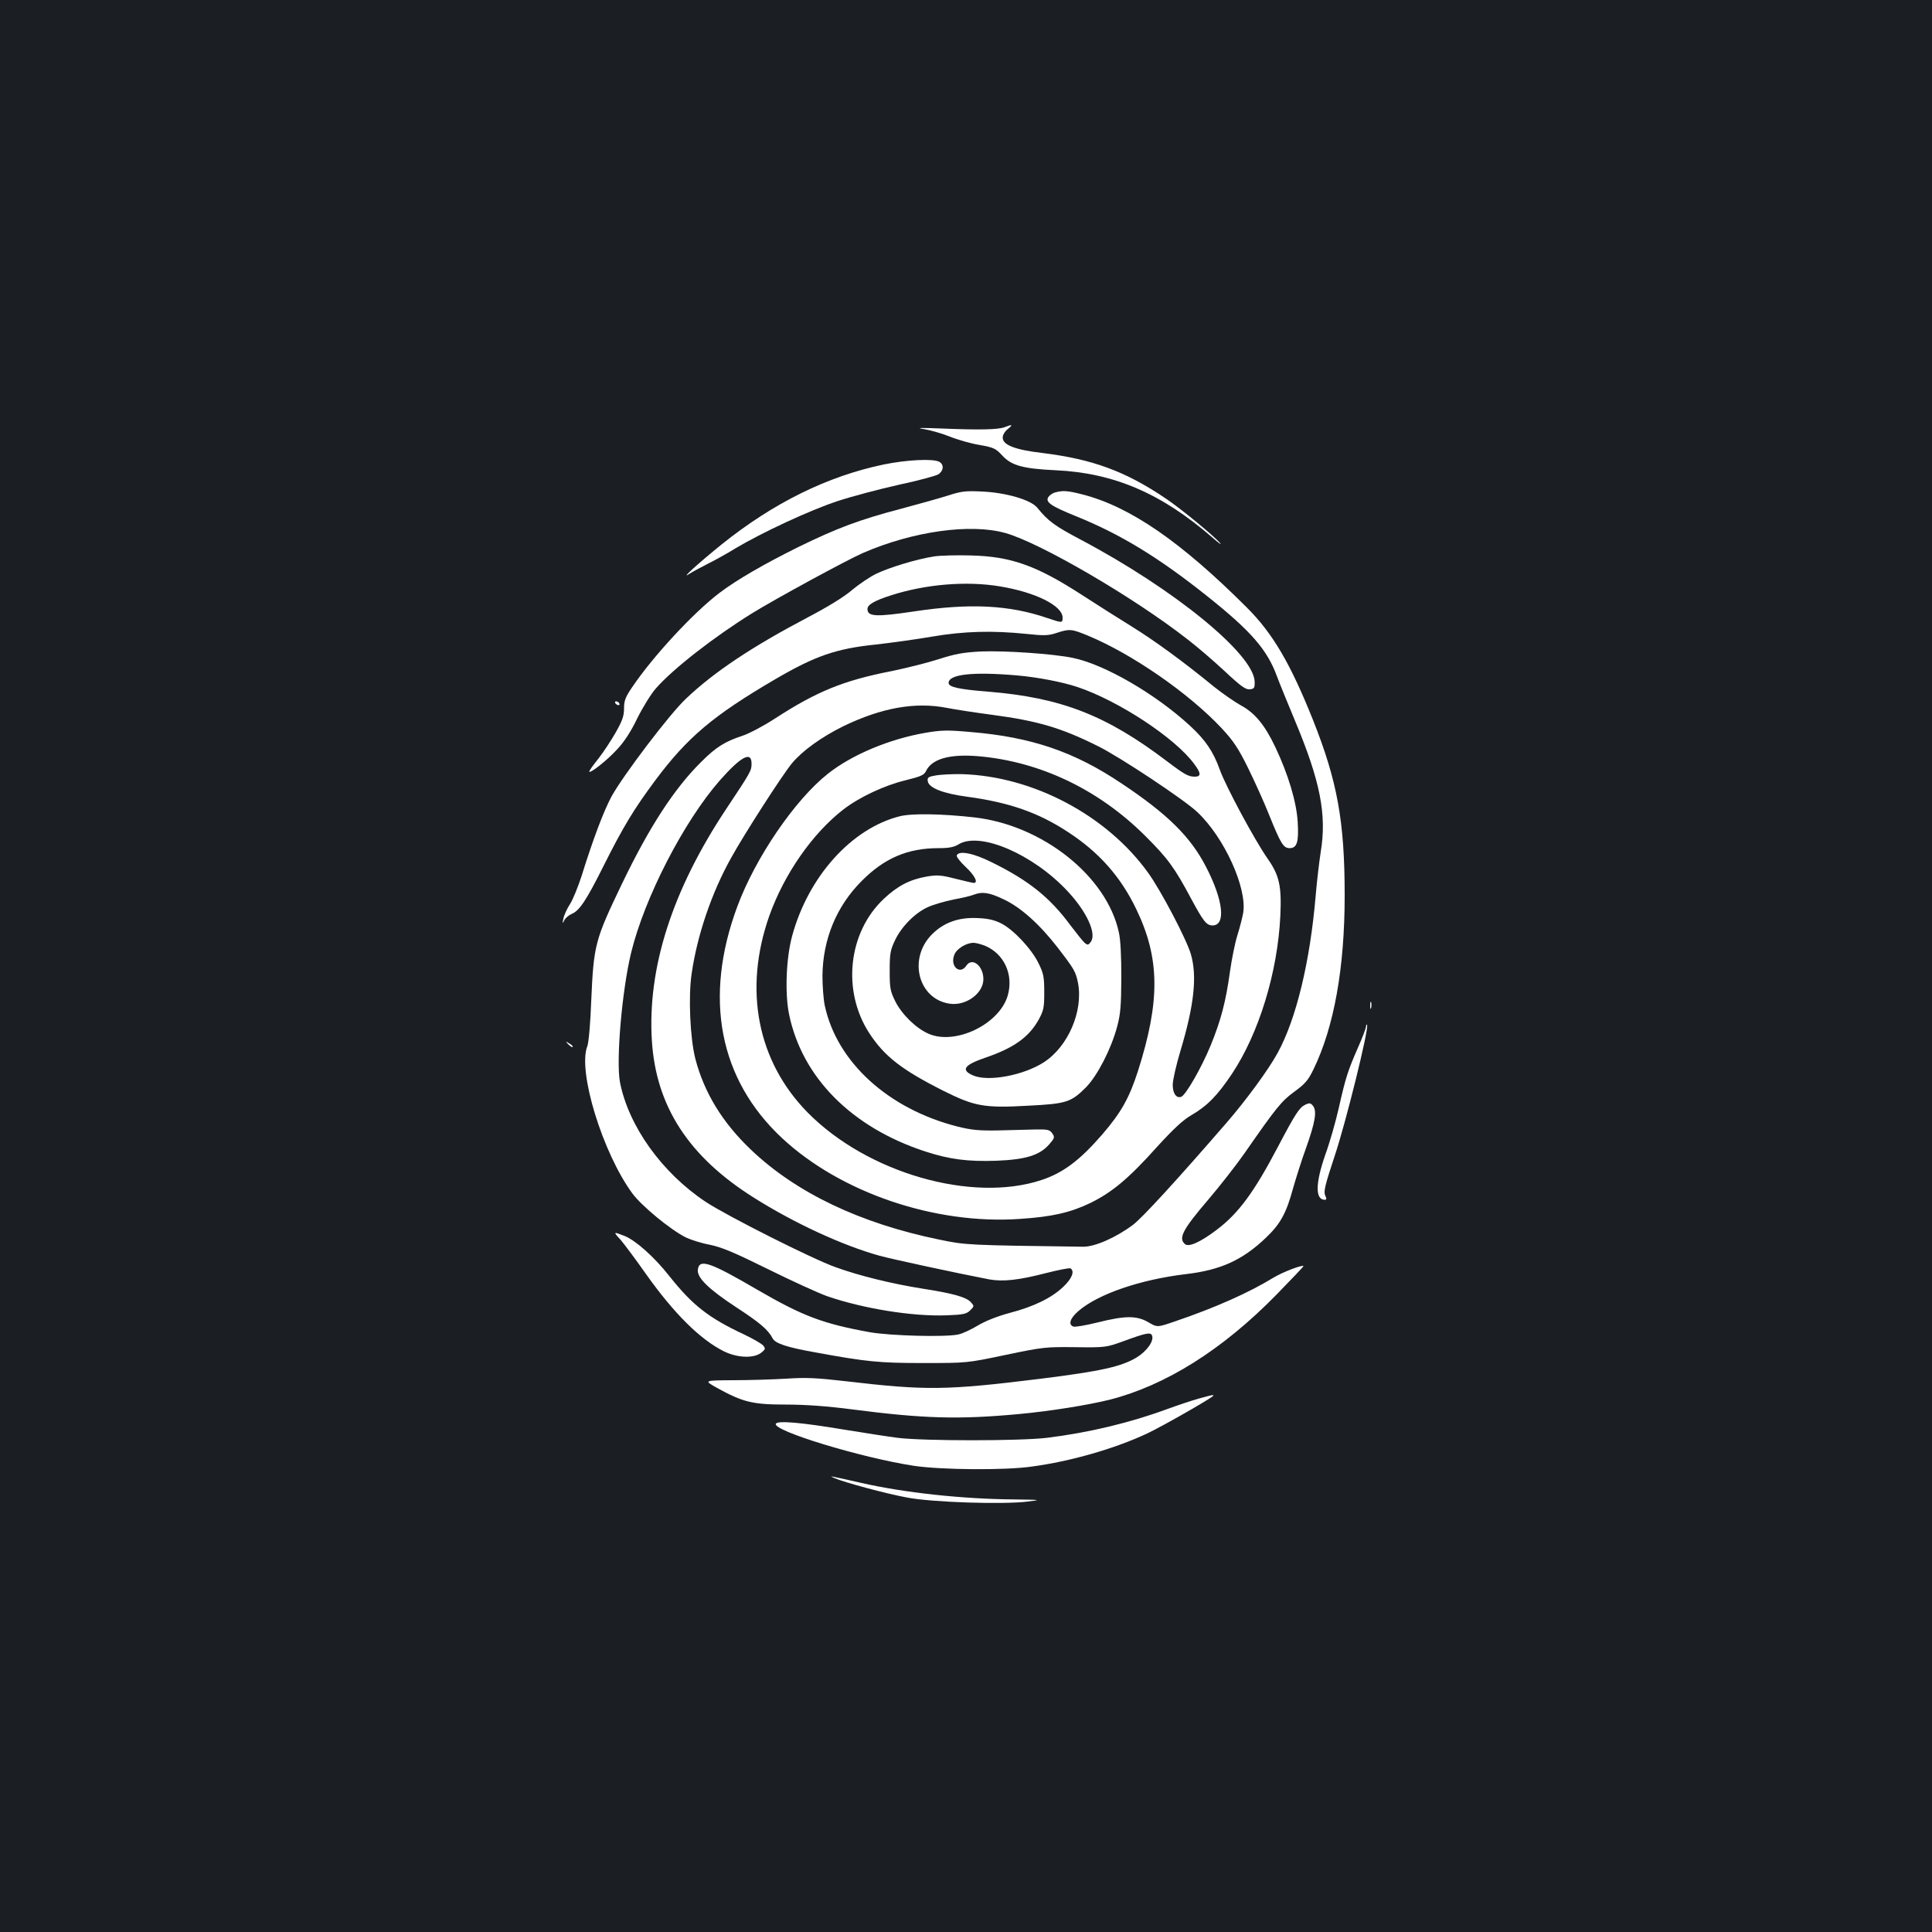 <?xml version="1.0" standalone="no"?>
<!DOCTYPE svg PUBLIC "-//W3C//DTD SVG 20010904//EN"
 "http://www.w3.org/TR/2001/REC-SVG-20010904/DTD/svg10.dtd">
<svg version="1.0" xmlns="http://www.w3.org/2000/svg"
 width="1000pt" height="1000pt" viewBox="0 0 1000 1000"
 preserveAspectRatio="xMidYMid meet">
<rect width="100%" height="100%" fill="#1b1f23"/>
<g transform="translate(0,1000) scale(0.1,-0.1)"
fill="#ffffff" stroke="none">
<path d="M5200 7789 c-33 -13 -131 -15 -325 -7 -103 4 -138 4 -98 -2 33 -5 95
-22 137 -39 42 -17 112 -37 156 -44 73 -13 84 -18 118 -55 48 -52 107 -68 277
-76 301 -14 547 -120 810 -348 33 -29 51 -42 40 -29 -32 38 -204 179 -280 230
-208 141 -379 204 -637 236 -146 17 -208 42 -208 80 0 14 11 32 26 44 29 23
24 26 -16 10z"/>
<path d="M4575 7596 c-293 -61 -572 -199 -840 -414 -114 -92 -216 -184 -170
-154 17 11 59 34 95 52 36 18 102 54 147 82 138 82 380 195 527 244 76 25 220
63 319 85 99 21 191 46 204 54 28 19 30 51 4 65 -32 17 -169 10 -286 -14z"/>
<path d="M4910 7436 c-41 -13 -151 -44 -245 -69 -217 -57 -331 -100 -530 -197
-178 -88 -320 -170 -410 -238 -136 -103 -346 -330 -453 -489 -35 -51 -42 -70
-42 -110 0 -39 -9 -64 -43 -124 -24 -42 -64 -103 -90 -136 -26 -32 -47 -62
-47 -66 0 -15 92 57 143 113 38 40 73 94 106 163 28 56 71 126 96 154 88 101
304 269 500 390 116 72 491 276 572 311 258 112 556 154 737 103 179 -50 665
-333 941 -549 50 -38 137 -113 194 -166 84 -79 109 -96 130 -94 23 3 26 7 25
40 -4 142 -416 478 -897 733 -138 73 -170 96 -229 168 -33 40 -163 78 -288 83
-81 4 -106 1 -170 -20z"/>
<path d="M5461 7451 c-13 -3 -29 -15 -35 -24 -16 -26 13 -46 141 -98 231 -93
430 -214 683 -416 226 -180 310 -277 360 -415 13 -35 54 -135 91 -224 133
-317 167 -490 135 -684 -8 -52 -20 -153 -26 -225 -29 -343 -101 -640 -197
-815 -47 -86 -161 -242 -264 -361 -260 -300 -436 -492 -485 -529 -87 -65 -197
-114 -258 -113 -594 8 -607 8 -745 37 -409 84 -740 242 -974 465 -148 141
-242 295 -288 471 -27 106 -37 322 -19 441 29 200 104 420 205 600 66 120 265
429 314 488 53 64 152 136 266 192 198 96 373 127 536 95 46 -9 152 -25 235
-36 234 -31 357 -67 547 -162 112 -55 451 -280 515 -342 139 -131 257 -391
237 -520 -4 -22 -17 -75 -30 -116 -13 -41 -30 -127 -39 -191 -21 -152 -46
-249 -100 -381 -46 -112 -128 -256 -152 -265 -25 -9 -44 17 -44 62 0 24 18
103 40 176 71 236 87 386 54 500 -23 78 -154 328 -221 421 -214 298 -596 500
-963 511 -47 1 -107 -2 -133 -6 -42 -7 -48 -11 -45 -30 5 -35 78 -64 205 -81
216 -29 367 -82 517 -180 164 -106 276 -233 357 -401 123 -255 125 -475 9
-839 -45 -139 -86 -213 -184 -327 -116 -134 -203 -200 -316 -237 -360 -119
-901 37 -1209 349 -261 265 -334 636 -199 1019 77 216 223 426 383 550 83 64
213 125 321 151 80 20 97 27 107 48 30 63 122 89 269 77 319 -27 623 -171 864
-411 118 -117 153 -165 239 -326 64 -119 80 -139 111 -139 70 0 56 130 -33
302 -80 156 -199 274 -438 433 -244 164 -467 240 -780 266 -121 11 -153 10
-235 -4 -186 -32 -380 -113 -505 -212 -171 -135 -376 -436 -469 -688 -175
-472 -94 -893 231 -1197 303 -283 793 -450 1233 -419 167 11 261 33 365 83
113 56 198 127 344 290 84 92 133 138 176 163 83 48 136 102 211 214 140 210
237 526 251 819 7 154 -5 209 -66 296 -66 94 -216 373 -247 459 -34 95 -74
154 -154 228 -179 165 -442 318 -608 352 -102 21 -350 38 -475 33 -92 -5 -132
-12 -222 -41 -60 -19 -169 -46 -242 -61 -246 -48 -386 -105 -600 -244 -60 -39
-137 -80 -172 -91 -88 -29 -135 -58 -210 -133 -140 -138 -269 -336 -411 -631
-141 -294 -147 -315 -160 -612 -4 -110 -13 -213 -20 -230 -51 -129 79 -552
233 -762 48 -65 197 -188 277 -228 25 -12 81 -30 125 -38 62 -13 126 -40 300
-126 121 -60 259 -123 306 -140 189 -65 445 -106 620 -99 85 3 102 7 121 26
21 21 21 22 3 42 -24 26 -89 45 -250 70 -158 25 -329 67 -450 111 -123 44
-559 264 -672 338 -226 150 -399 391 -444 619 -21 111 10 475 58 672 69 283
272 678 460 892 108 122 163 152 163 86 0 -37 -2 -41 -133 -238 -278 -419
-406 -820 -383 -1195 21 -342 192 -604 531 -816 210 -132 456 -245 645 -298
65 -18 403 -91 570 -123 72 -13 153 -4 296 33 63 16 119 27 125 24 23 -15 7
-54 -39 -97 -61 -57 -151 -101 -277 -134 -63 -17 -124 -41 -164 -65 -35 -21
-80 -42 -100 -46 -67 -15 -350 -7 -456 11 -244 44 -348 83 -581 218 -250 146
-305 165 -312 106 -5 -41 55 -100 198 -194 123 -80 166 -117 189 -161 13 -26
71 -46 216 -72 273 -50 335 -56 565 -56 225 0 225 0 425 42 191 40 207 42 360
40 158 -2 161 -1 250 31 117 43 141 48 148 29 11 -28 -27 -81 -81 -114 -80
-47 -182 -70 -493 -109 -493 -61 -595 -62 -1013 -13 -148 17 -204 20 -306 13
-69 -4 -193 -8 -277 -8 -151 -1 -151 -1 -81 -40 132 -73 183 -86 354 -86 102
0 215 -8 345 -25 370 -48 553 -53 864 -24 162 15 354 46 468 74 290 74 584
258 864 544 78 80 141 146 140 148 -8 7 -110 -32 -157 -61 -126 -77 -301 -155
-507 -225 -93 -32 -93 -32 -139 -5 -60 35 -119 35 -263 -1 -61 -15 -118 -25
-126 -21 -27 10 -16 44 28 81 101 87 319 162 554 190 181 21 295 73 417 190
74 71 104 126 139 255 15 52 44 145 66 205 48 135 58 192 38 220 -13 16 -18
18 -41 7 -30 -14 -51 -46 -141 -217 -124 -236 -204 -345 -318 -431 -82 -62
-143 -90 -163 -74 -36 31 -14 74 121 232 58 68 142 175 186 238 164 236 191
270 258 319 55 40 72 59 99 115 107 219 162 526 162 901 0 385 -38 592 -165
911 -117 292 -208 446 -340 578 -342 342 -606 524 -853 587 -78 20 -101 21
-141 10z m-196 -947 c103 -9 231 -33 312 -60 212 -71 505 -263 604 -398 36
-48 37 -66 3 -66 -33 0 -53 11 -144 80 -314 238 -547 329 -925 360 -153 12
-205 24 -205 45 0 45 124 59 355 39z"/>
<path d="M4835 7120 c-90 -14 -232 -57 -300 -90 -33 -16 -89 -54 -125 -84 -40
-35 -127 -88 -228 -141 -287 -151 -485 -282 -631 -421 -83 -77 -327 -399 -386
-507 -40 -74 -96 -222 -155 -412 -18 -55 -44 -120 -60 -145 -16 -25 -31 -58
-34 -75 -6 -27 -5 -28 5 -8 6 12 24 27 39 33 39 16 76 72 163 246 102 204 158
296 268 444 167 224 300 336 621 524 207 121 316 159 522 180 79 9 210 27 291
41 164 28 311 32 487 14 93 -10 115 -9 157 5 67 22 77 21 162 -14 227 -94 521
-297 691 -478 63 -68 87 -104 137 -205 33 -67 83 -177 110 -245 60 -149 74
-172 106 -172 38 0 48 31 42 134 -6 104 -49 248 -116 389 -55 116 -107 178
-180 217 -32 18 -94 61 -138 96 -157 129 -311 241 -428 313 -66 41 -182 114
-257 163 -234 151 -365 198 -573 203 -71 2 -157 0 -190 -5z m340 -155 c184
-30 325 -100 325 -162 0 -28 -2 -28 -76 -3 -200 69 -403 79 -695 35 -195 -29
-239 -27 -239 13 0 22 36 43 120 70 179 58 391 76 565 47z"/>
<path d="M3185 6360 c3 -5 11 -10 16 -10 6 0 7 5 4 10 -3 6 -11 10 -16 10 -6
0 -7 -4 -4 -10z"/>
<path d="M4657 5775 c-250 -63 -474 -313 -557 -620 -31 -114 -38 -295 -16
-404 67 -327 323 -586 705 -711 126 -41 220 -53 368 -48 152 6 223 28 273 84
29 33 30 38 17 57 -13 19 -23 22 -83 21 -38 -1 -125 -3 -194 -5 -103 -2 -141
2 -214 20 -358 91 -624 333 -687 626 -7 33 -12 103 -12 155 2 189 73 360 203
490 117 118 238 170 397 170 55 0 81 5 105 20 111 67 385 -51 564 -243 99
-106 151 -219 120 -262 -12 -17 -16 -18 -32 -5 -9 8 -42 49 -73 90 -106 144
-215 232 -408 327 -96 48 -171 62 -181 35 -2 -7 19 -34 47 -60 46 -43 66 -82
41 -82 -5 0 -48 10 -96 22 -74 19 -94 20 -147 11 -87 -15 -151 -48 -222 -115
-185 -173 -218 -476 -76 -695 78 -120 168 -190 382 -298 164 -82 213 -91 443
-78 197 10 220 18 298 96 59 61 129 197 160 312 18 67 21 109 22 255 0 110 -4
197 -13 235 -63 290 -394 553 -746 594 -169 19 -325 22 -388 6z m540 -431 c87
-41 184 -128 277 -248 87 -113 94 -125 106 -185 27 -146 -52 -329 -178 -410
-105 -67 -285 -101 -364 -68 -66 28 -49 54 58 91 151 51 229 107 280 198 26
48 29 62 29 143 0 79 -4 97 -29 148 -36 75 -130 175 -193 207 -35 18 -69 26
-123 28 -98 5 -175 -23 -236 -84 -125 -125 -72 -335 91 -359 84 -13 175 53
175 127 0 69 -58 115 -88 70 -34 -51 -87 -2 -62 57 12 31 62 61 99 61 12 0 38
-7 59 -15 100 -42 149 -150 118 -258 -43 -148 -270 -258 -409 -198 -65 28
-138 99 -173 168 -26 53 -29 67 -29 158 0 87 3 107 27 157 33 71 104 143 171
173 29 13 88 30 132 39 44 8 91 19 105 25 44 17 81 12 157 -25z"/>
<path d="M7092 4795 c0 -16 2 -22 5 -12 2 9 2 23 0 30 -3 6 -5 -1 -5 -18z"/>
<path d="M7071 4688 c-1 -10 -19 -59 -42 -110 -52 -119 -64 -155 -99 -311 -16
-71 -47 -180 -70 -243 -52 -149 -53 -234 -3 -234 10 0 10 6 2 23 -9 19 0 55
49 203 58 173 177 655 168 678 -2 6 -5 3 -5 -6z"/>
<path d="M2942 4594 c10 -10 20 -16 22 -13 3 3 -5 11 -17 18 -21 13 -21 12 -5
-5z"/>
<path d="M3212 3583 c18 -21 78 -101 132 -178 145 -204 279 -337 402 -399 71
-35 156 -38 195 -7 21 17 22 21 9 37 -8 9 -53 35 -99 57 -184 86 -266 151
-385 300 -79 101 -176 187 -234 210 -58 23 -59 22 -20 -20z"/>
<path d="M6205 2761 c-33 -9 -105 -33 -160 -53 -195 -72 -407 -123 -625 -150
-141 -17 -642 -17 -775 0 -55 7 -181 27 -280 43 -216 36 -339 47 -349 30 -22
-35 440 -176 714 -218 141 -21 471 -24 610 -4 201 27 428 92 597 171 79 37
343 188 343 196 0 5 -3 5 -75 -15z"/>
<path d="M4320 2349 c51 -22 265 -80 374 -100 128 -25 497 -37 626 -21 72 9
69 9 -71 11 -268 2 -569 35 -789 85 -58 13 -118 27 -135 30 -29 6 -29 6 -5 -5z"/>
</g>
</svg>
